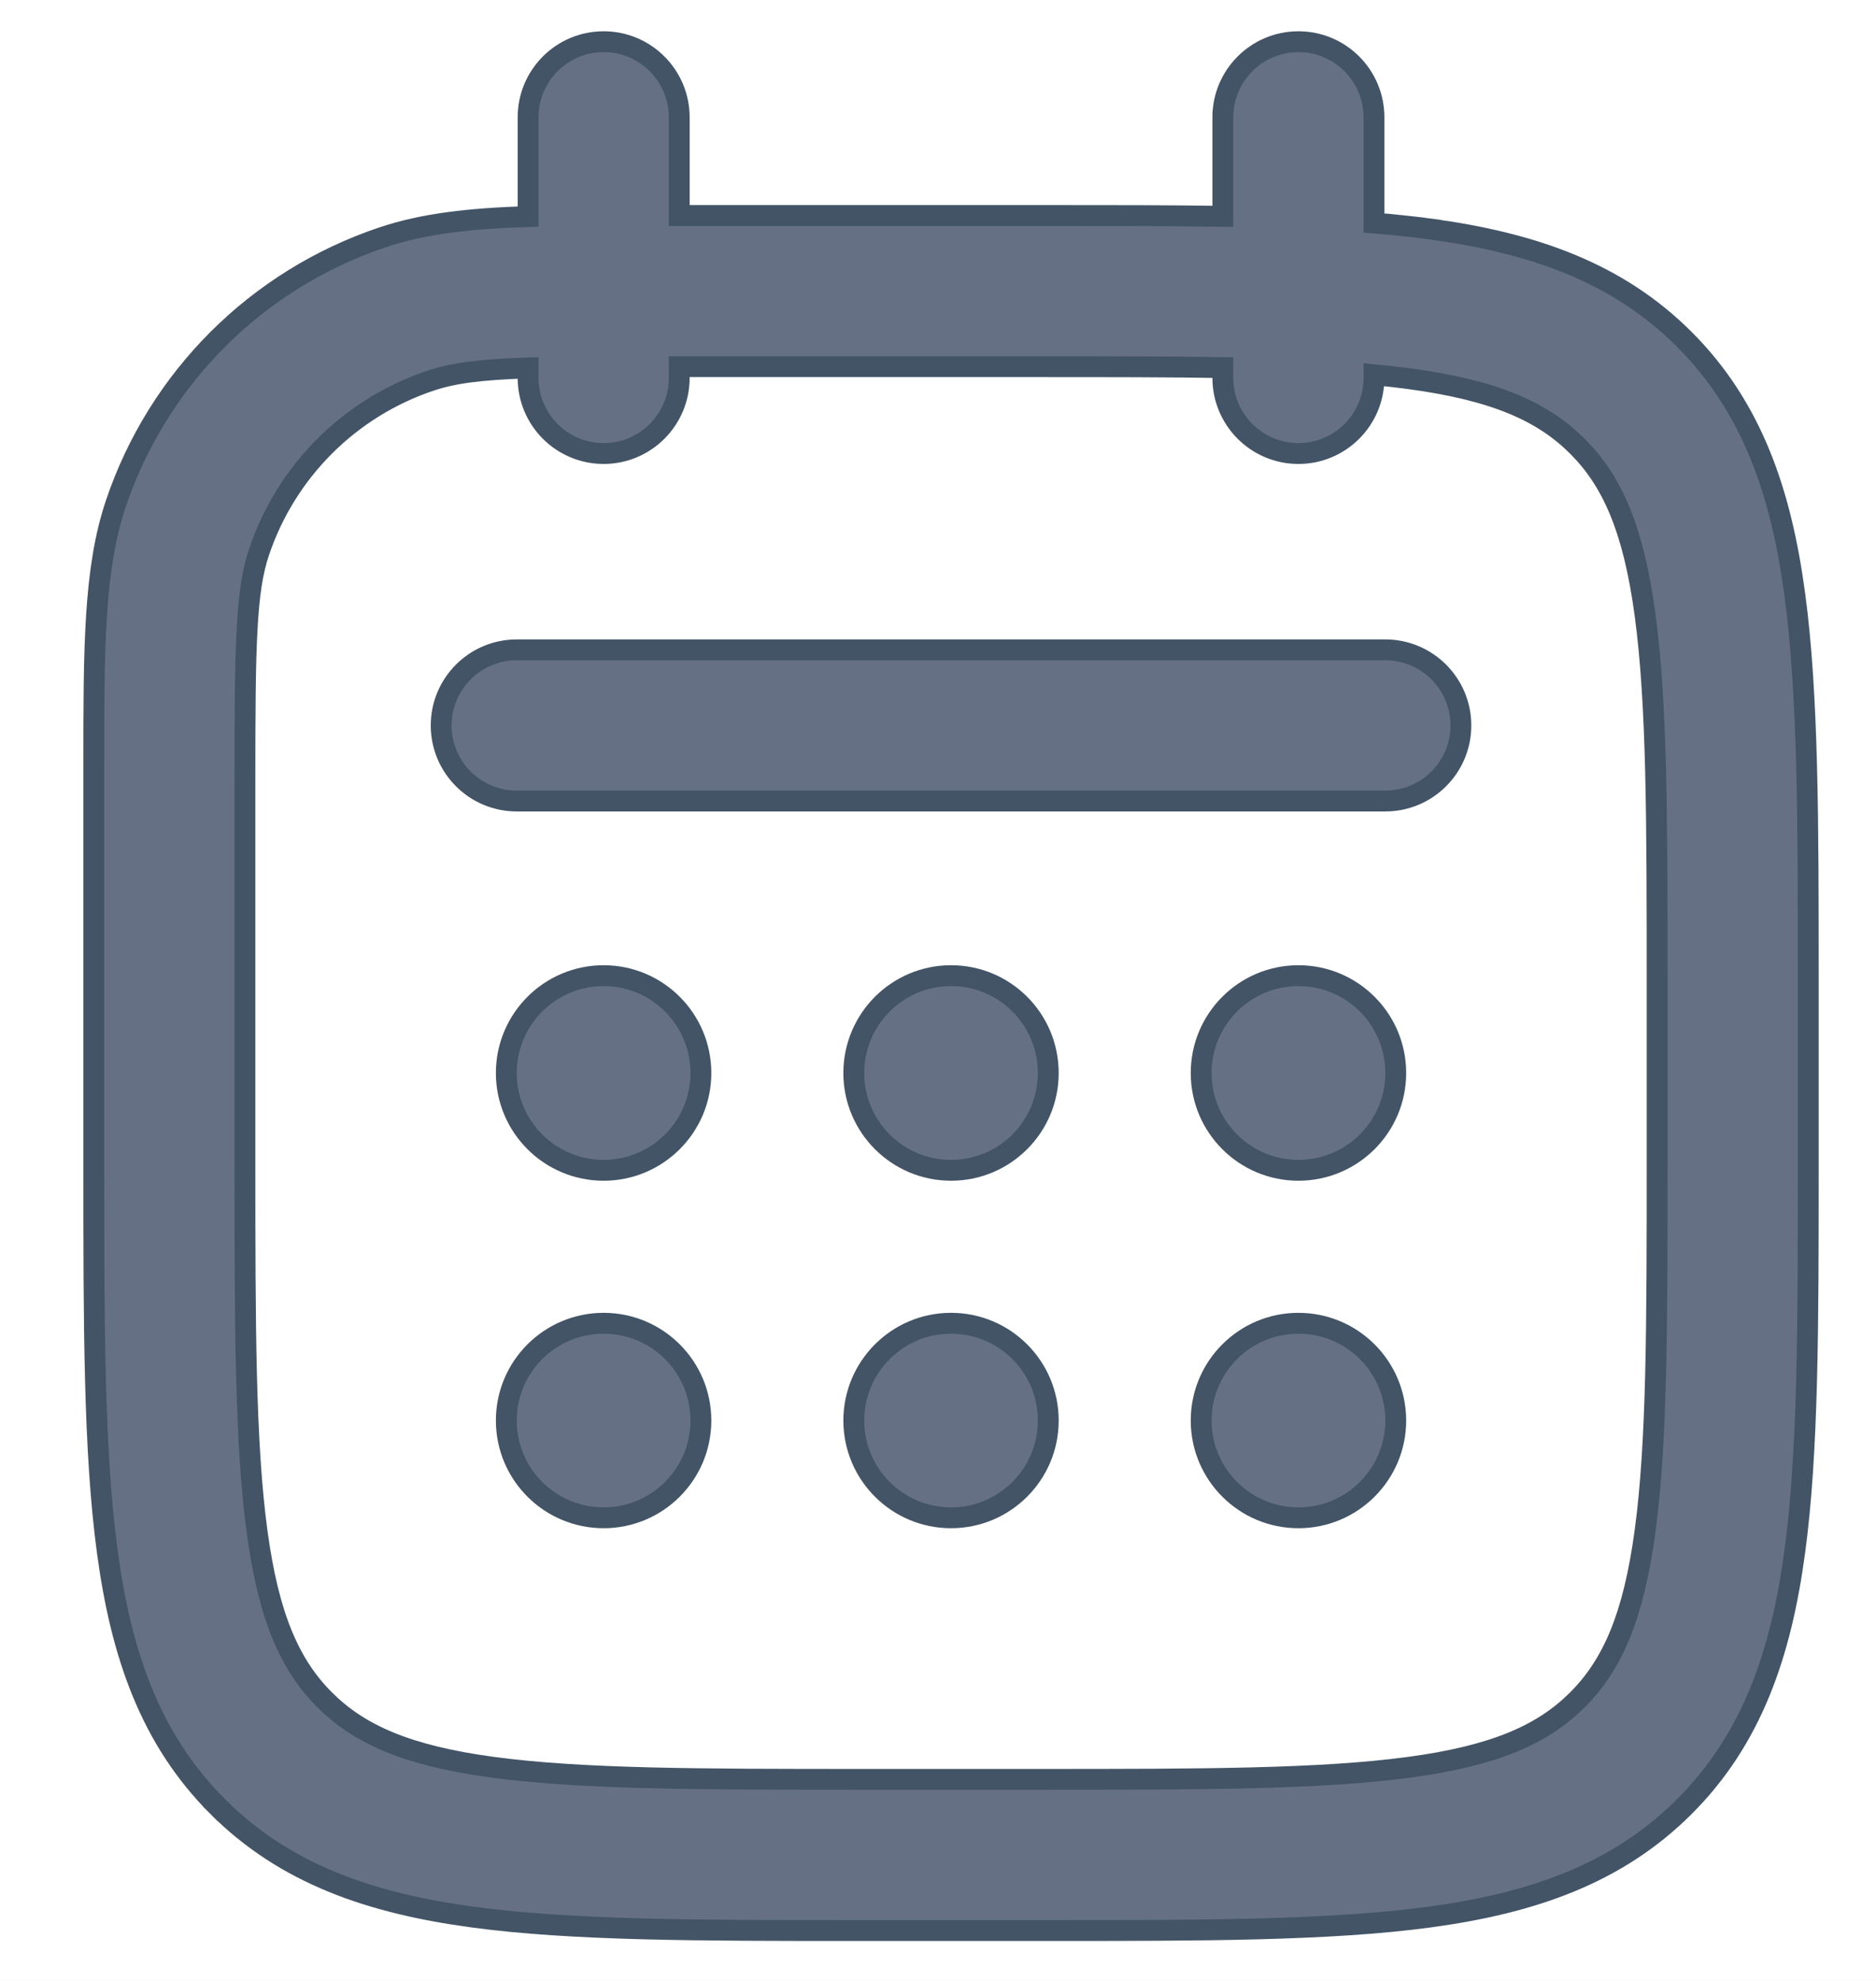 
<svg width="18" height="19" viewBox="0 0 18 19" fill="none" xmlns="http://www.w3.org/2000/svg">
<rect width="18" height="19" fill="#1F1F1F"/>
<g clip-path="url(#clip0_0_1)">
<rect width="1440" height="884" transform="translate(-1213 -652)" fill="white"/>
<g filter="url(#filter0_d_0_1)">
<path d="M-445 -8C-445 -12.418 -441.418 -16 -437 -16H27C31.418 -16 35 -12.418 35 -8V24C35 28.418 31.418 32 27 32H-437C-441.418 32 -445 28.418 -445 24V-8Z" fill="white" shape-rendering="crispEdges"/>
<path d="M-444.5 -8C-444.5 -12.142 -441.142 -15.5 -437 -15.5H27C31.142 -15.5 34.5 -12.142 34.5 -8V24C34.5 28.142 31.142 31.5 27 31.5H-437C-441.142 31.5 -444.5 28.142 -444.5 24V-8Z" stroke="#D0D5DD" shape-rendering="crispEdges"/>
</g>
<path d="M16.161 17.328L16.161 17.328C16.807 16.683 17.089 15.867 17.221 14.879C17.35 13.923 17.35 12.703 17.35 11.177V11.172V11.125V9.458V9.411V9.407C17.35 7.88 17.35 6.661 17.221 5.704C17.089 4.716 16.807 3.901 16.161 3.255L16.161 3.255C15.516 2.61 14.701 2.328 13.713 2.195L13.699 2.294L13.713 2.195C13.544 2.173 13.368 2.154 13.183 2.139V1.125C13.183 0.725 12.859 0.4 12.458 0.4C12.058 0.4 11.733 0.725 11.733 1.125V2.075C11.208 2.067 10.633 2.067 10.005 2.067H9.958H6.517V1.125C6.517 0.725 6.192 0.4 5.792 0.4C5.391 0.4 5.067 0.725 5.067 1.125V2.077C4.511 2.095 4.067 2.143 3.669 2.277C2.462 2.682 1.515 3.629 1.11 4.835C0.9 5.464 0.9 6.213 0.9 7.348L0.9 7.367V7.367L0.9 7.498V7.498V11.125V11.172L0.9 11.179C0.9 12.705 0.9 13.923 1.029 14.879C1.161 15.867 1.443 16.683 2.089 17.328L2.159 17.257L2.089 17.328C2.734 17.973 3.549 18.255 4.538 18.388C5.494 18.517 6.712 18.517 8.237 18.517H8.245H8.292H9.958H10.005H10.013C11.538 18.517 12.757 18.517 13.713 18.388C14.701 18.255 15.516 17.973 16.161 17.328ZM13.183 3.594C13.3 3.605 13.412 3.618 13.519 3.632C14.347 3.743 14.805 3.95 15.136 4.281C15.467 4.612 15.673 5.07 15.784 5.897C15.899 6.746 15.9 7.866 15.9 9.458V11.125C15.9 12.717 15.899 13.838 15.784 14.686C15.673 15.513 15.467 15.972 15.136 16.303C14.805 16.634 14.347 16.84 13.519 16.951C12.671 17.065 11.55 17.067 9.958 17.067H8.292C6.7 17.067 5.579 17.065 4.731 16.951C3.903 16.84 3.445 16.634 3.114 16.303C2.783 15.972 2.577 15.513 2.466 14.686C2.352 13.838 2.35 12.717 2.35 11.125V7.498C2.35 6.833 2.352 6.376 2.371 6.036C2.389 5.697 2.423 5.481 2.485 5.296C2.745 4.521 3.354 3.912 4.129 3.652C4.349 3.578 4.61 3.544 5.067 3.529V3.625C5.067 4.025 5.391 4.35 5.792 4.35C6.192 4.35 6.517 4.025 6.517 3.625V3.517H9.958C10.628 3.517 11.214 3.517 11.733 3.526V3.625C11.733 4.025 12.058 4.35 12.458 4.35C12.859 4.35 13.183 4.025 13.183 3.625V3.594ZM4.958 6.233C4.558 6.233 4.233 6.558 4.233 6.958C4.233 7.359 4.558 7.683 4.958 7.683H13.292C13.692 7.683 14.017 7.359 14.017 6.958C14.017 6.558 13.692 6.233 13.292 6.233H4.958ZM5.792 11.225C6.307 11.225 6.725 10.807 6.725 10.292C6.725 9.776 6.307 9.358 5.792 9.358C5.276 9.358 4.858 9.776 4.858 10.292C4.858 10.807 5.276 11.225 5.792 11.225ZM5.792 14.558C6.307 14.558 6.725 14.14 6.725 13.625C6.725 13.11 6.307 12.692 5.792 12.692C5.276 12.692 4.858 13.11 4.858 13.625C4.858 14.14 5.276 14.558 5.792 14.558ZM9.125 14.558C9.641 14.558 10.058 14.14 10.058 13.625C10.058 13.11 9.641 12.692 9.125 12.692C8.61 12.692 8.192 13.11 8.192 13.625C8.192 14.14 8.61 14.558 9.125 14.558ZM12.458 14.558C12.974 14.558 13.392 14.14 13.392 13.625C13.392 13.11 12.974 12.692 12.458 12.692C11.943 12.692 11.525 13.11 11.525 13.625C11.525 14.14 11.943 14.558 12.458 14.558ZM9.125 11.225C9.641 11.225 10.058 10.807 10.058 10.292C10.058 9.776 9.641 9.358 9.125 9.358C8.61 9.358 8.192 9.776 8.192 10.292C8.192 10.807 8.61 11.225 9.125 11.225ZM12.458 11.225C12.974 11.225 13.392 10.807 13.392 10.292C13.392 9.776 12.974 9.358 12.458 9.358C11.943 9.358 11.525 9.776 11.525 10.292C11.525 10.807 11.943 11.225 12.458 11.225Z" fill="#667085" stroke="#425466" stroke-width="0.2"/>
</g>
<defs>
<filter id="filter0_d_0_1" x="-447" y="-17" width="484" height="52" filterUnits="userSpaceOnUse" color-interpolation-filters="sRGB">
<feFlood flood-opacity="0" result="BackgroundImageFix"/>
<feColorMatrix in="SourceAlpha" type="matrix" values="0 0 0 0 0 0 0 0 0 0 0 0 0 0 0 0 0 0 127 0" result="hardAlpha"/>
<feOffset dy="1"/>
<feGaussianBlur stdDeviation="1"/>
<feComposite in2="hardAlpha" operator="out"/>
<feColorMatrix type="matrix" values="0 0 0 0 0.063 0 0 0 0 0.094 0 0 0 0 0.157 0 0 0 0.05 0"/>
<feBlend mode="normal" in2="BackgroundImageFix" result="effect1_dropShadow_0_1"/>
<feBlend mode="normal" in="SourceGraphic" in2="effect1_dropShadow_0_1" result="shape"/>
</filter>
<clipPath id="clip0_0_1">
<rect width="1440" height="884" fill="white" transform="translate(-1213 -652)"/>
</clipPath>
</defs>
</svg>
